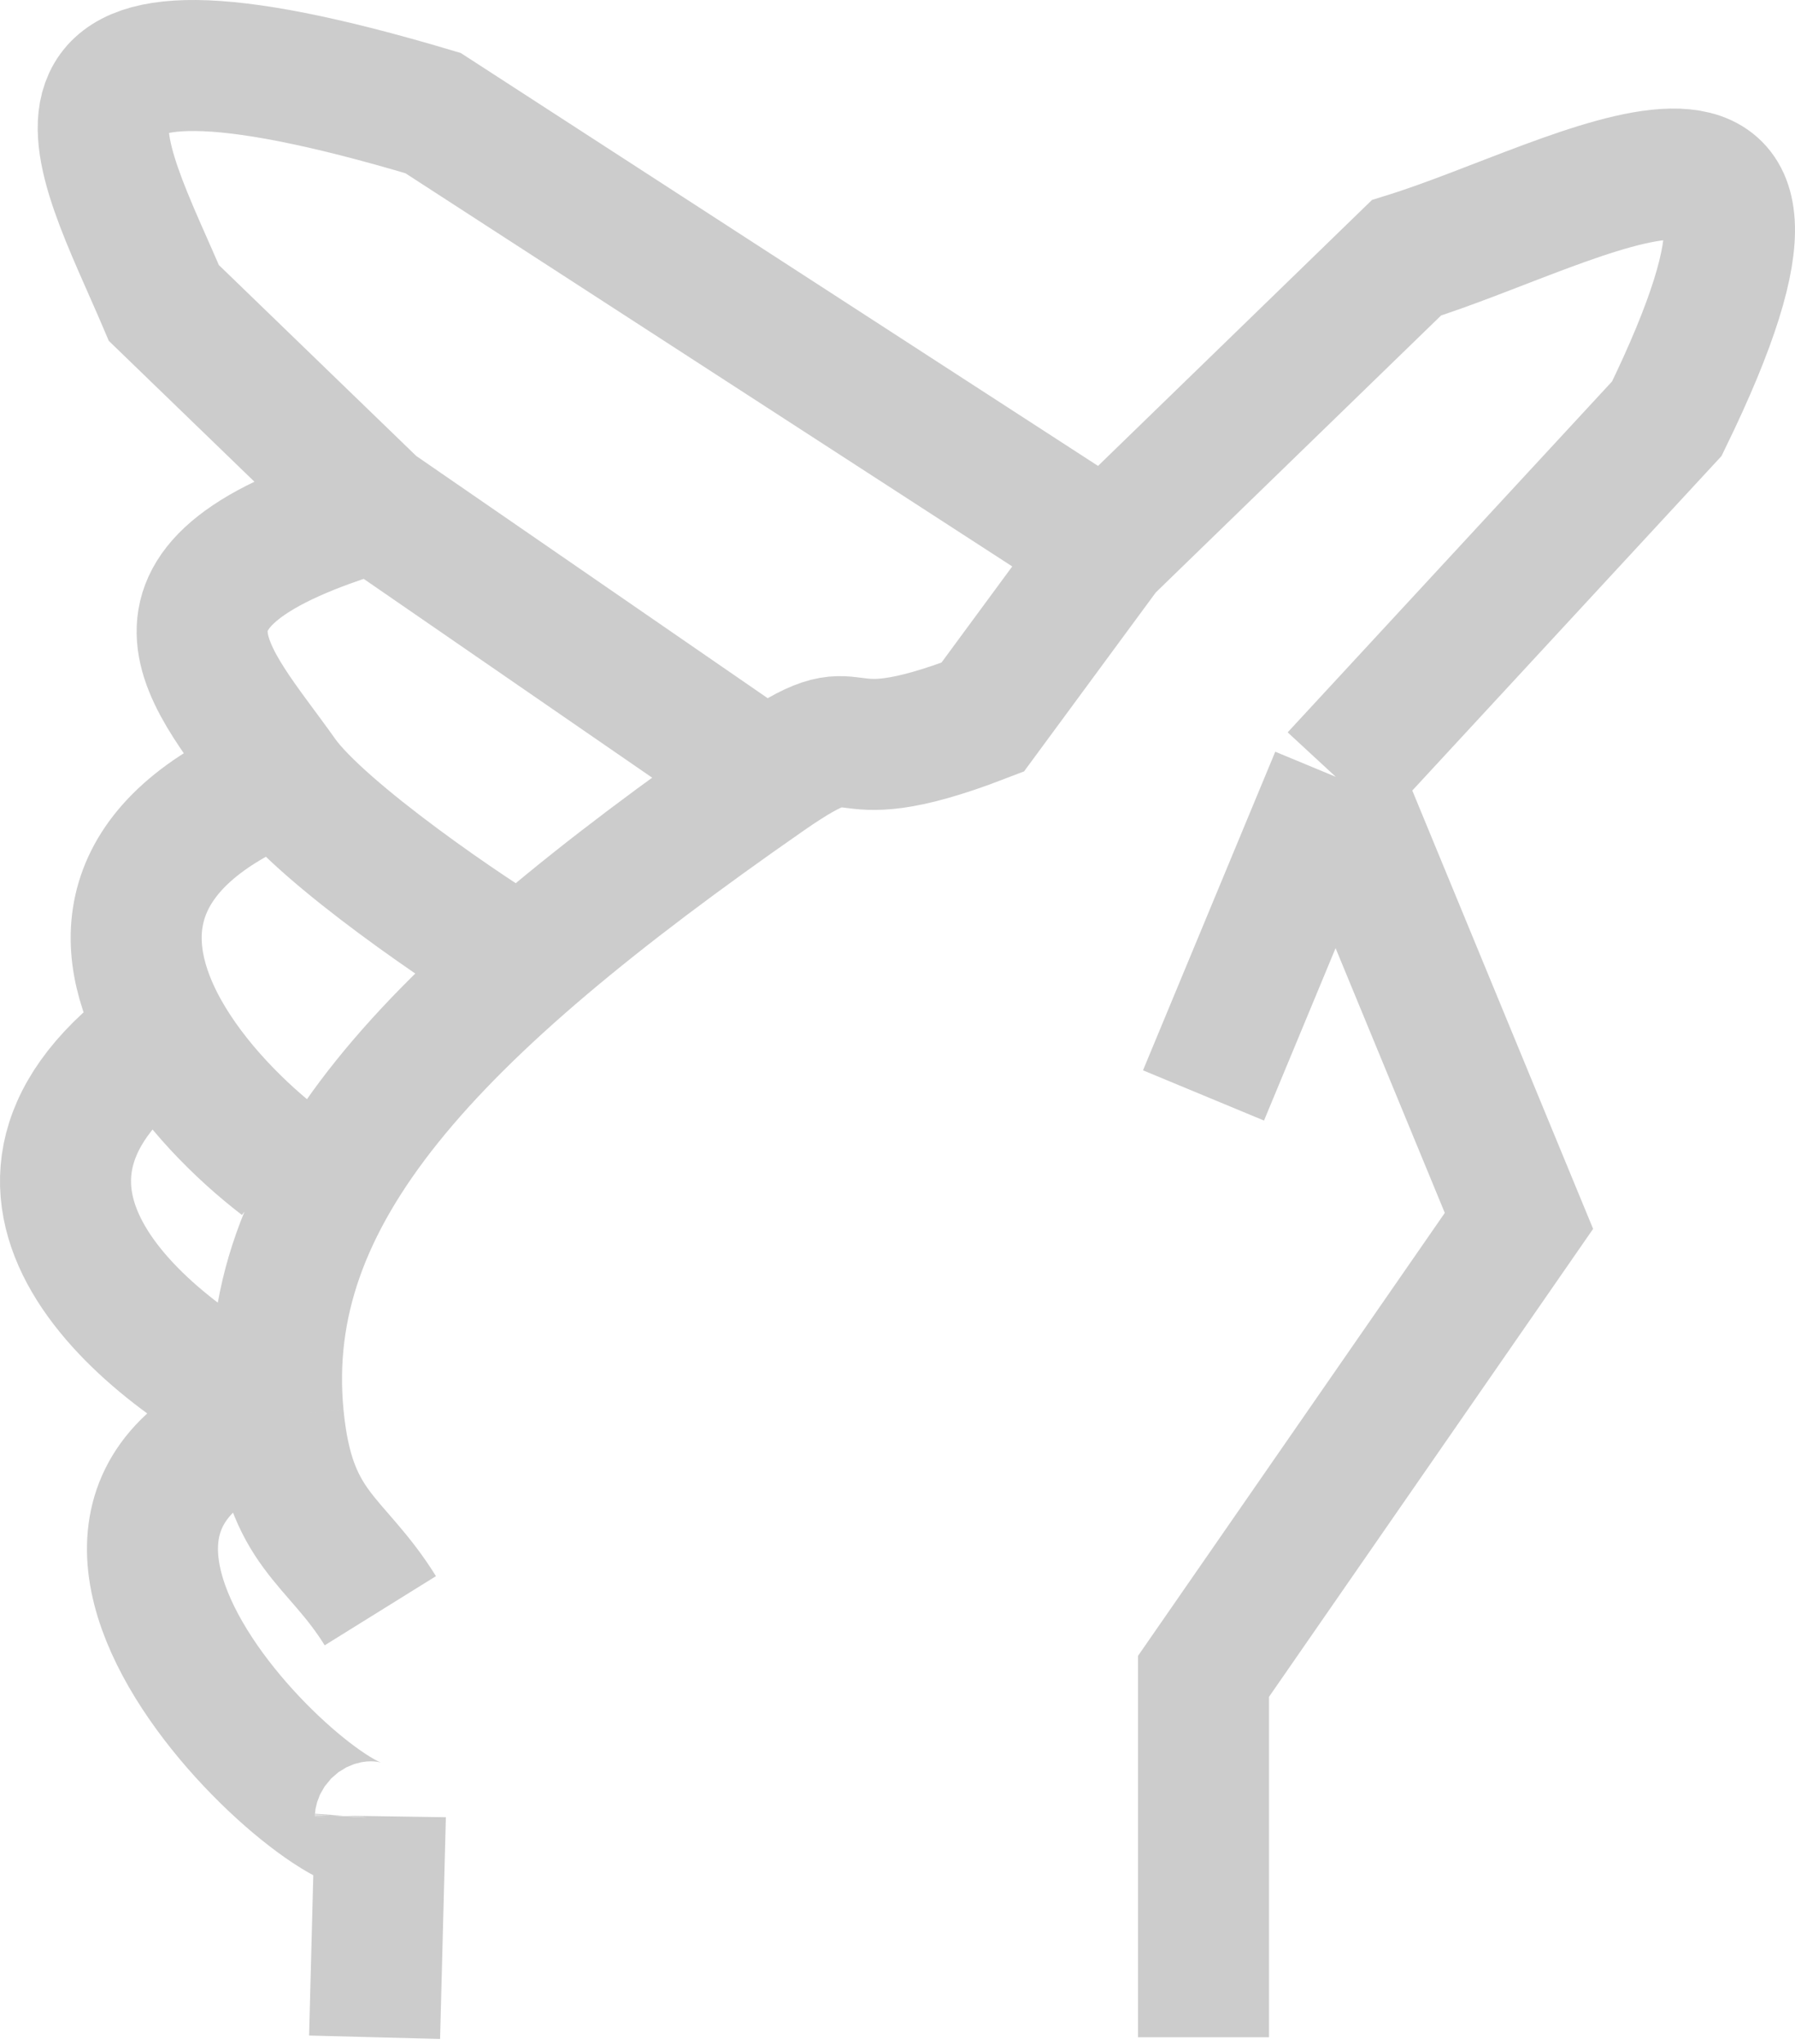 <svg width="274" height="312" viewBox="0 0 274 312" fill="none" xmlns="http://www.w3.org/2000/svg">
<path d="M183.711 311V255.907L231.863 186.377L203.9 118.587M203.9 118.587L254.436 63.914C283.006 5.226 240.96 31.211 214.681 39.362L168.862 83.85M203.9 118.587L183.711 167.226M57.18 77.368L25.018 46.258C14.911 22.492 -1.083 -2.768 66.105 17.266L168.862 83.85M57.18 77.368C16.902 89.226 31.984 103.017 43.015 118.587M57.18 77.368L116.978 118.587M42.478 216.132C-8.243 232.091 57.486 288.15 58.053 277.554M42.478 216.132C44.164 233.782 51.135 234.755 58.057 245.89M42.478 216.132C22.515 206.597 -8.925 181.523 25.018 157.504M42.478 216.132C39.237 182.226 65.205 154.617 116.978 118.587M58.053 277.554C58.056 277.509 58.057 277.462 58.057 277.413L58.053 277.554ZM58.053 277.554L57.18 311M43.015 118.587C49.107 127.185 72.125 142.86 79.636 147.192M43.015 118.587C17.87 128.759 17.594 144.206 25.018 157.504M25.018 157.504C29.479 165.494 36.72 172.709 43.015 177.537M116.978 118.587C133.573 107.039 124.564 119.292 149.995 109.481L168.862 83.85" stroke="black" stroke-opacity="0.2" stroke-width="20"/>
</svg>
